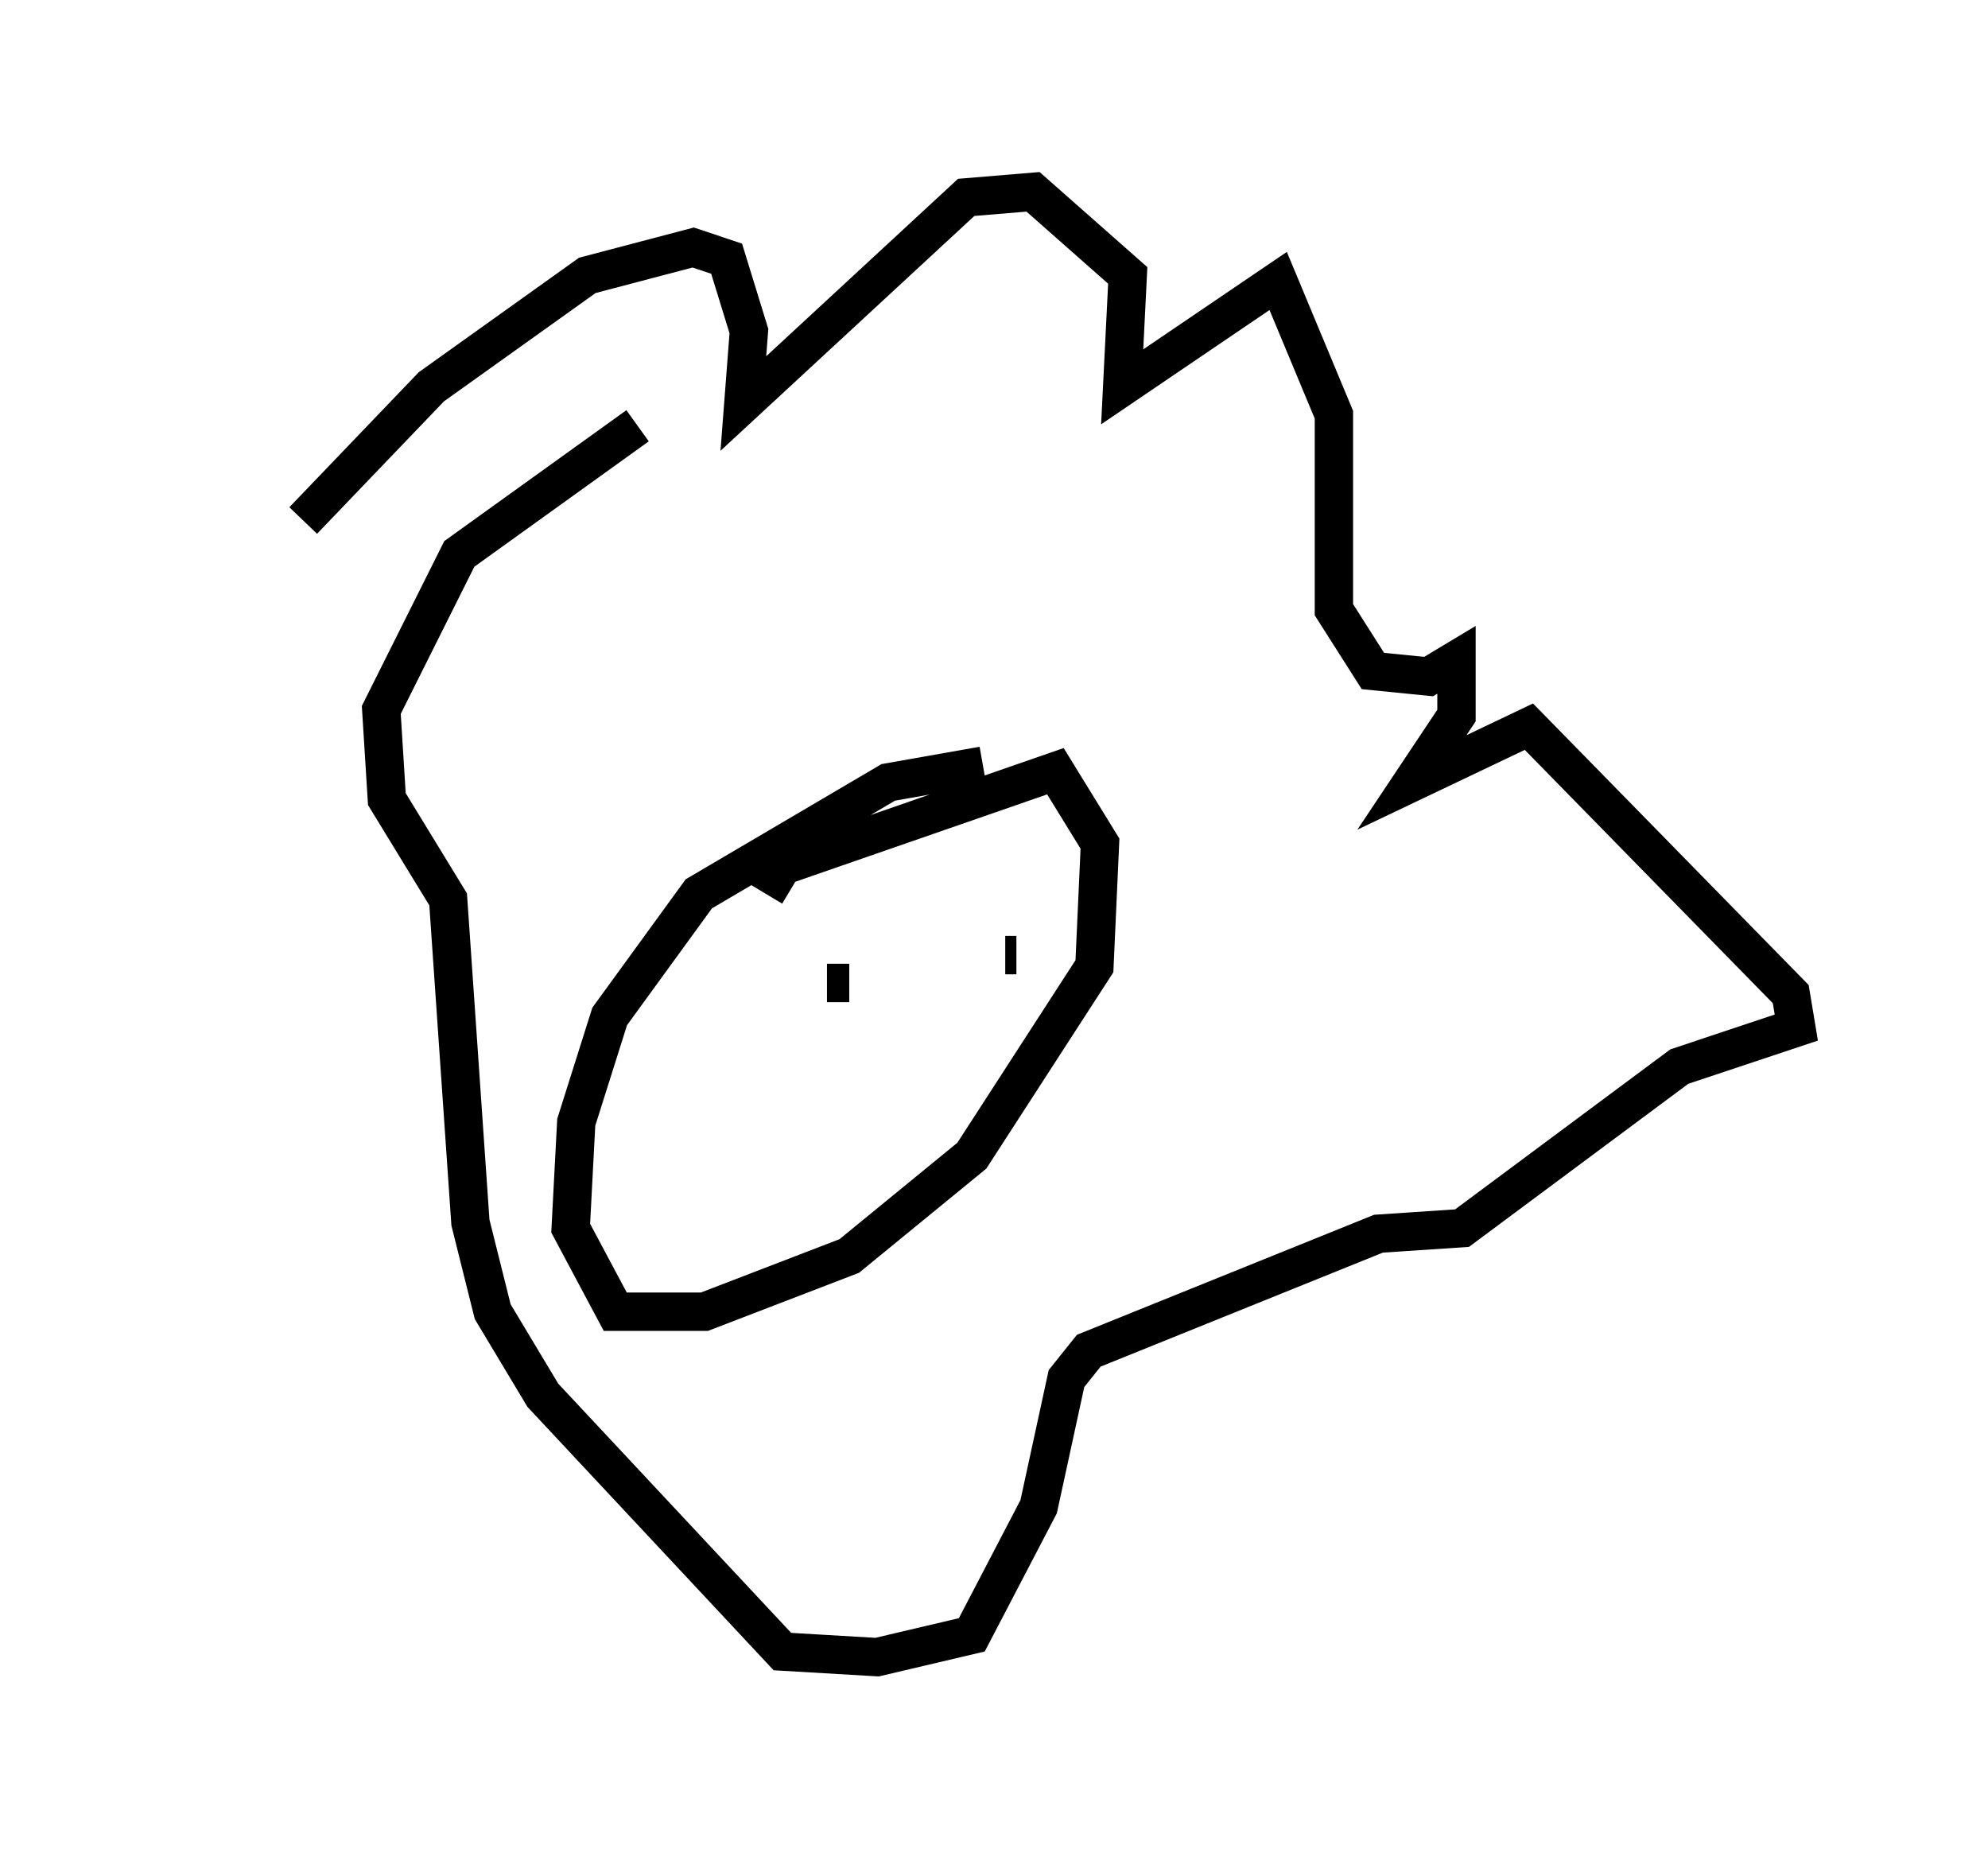<?xml version="1.0" encoding="utf-8" ?>
<svg baseProfile="full" height="48.201" version="1.1" width="51.832" xmlns="http://www.w3.org/2000/svg" xmlns:ev="http://www.w3.org/2001/xml-events" xmlns:xlink="http://www.w3.org/1999/xlink"><defs /><rect fill="white" height="48.201" width="51.832" x="0" y="0" /><path d="M5, 15.458 m2.905, -1.888 l3.341, -3.486 4.067, -2.905 l2.76, -0.726 0.872, 0.291 l0.581, 1.888 -0.145, 1.888 l5.81, -5.374 1.743, -0.145 l2.469, 2.179 -0.145, 2.905 l4.067, -2.76 1.453, 3.486 l0.0, 5.084 1.017, 1.598 l1.453, 0.145 0.726, -0.436 l0.0, 1.453 -1.162, 1.743 l3.05, -1.453 6.827, 6.972 l0.145, 0.872 -3.05, 1.017 l-5.665, 4.212 -2.179, 0.145 l-7.553, 3.05 -0.581, 0.726 l-0.726, 3.341 -1.743, 3.341 l-2.469, 0.581 -2.469, -0.145 l-6.246, -6.682 -1.307, -2.179 l-0.581, -2.324 -0.581, -8.425 l-1.598, -2.615 -0.145, -2.324 l2.034, -4.067 4.648, -3.341 m3.341, 12.201 l0.436, -0.726 7.117, -2.469 l1.162, 1.888 -0.145, 3.196 l-3.196, 4.939 -3.196, 2.615 l-3.777, 1.453 -2.324, 0.0 l-1.162, -2.179 0.145, -2.76 l0.872, -2.76 2.324, -3.196 l4.939, -2.905 2.469, -0.436 m-7.117, 6.972 l0.0, 0.0 m3.05, -1.307 l0.581, 0.0 m4.067, -0.726 l0.291, 0.0 " fill="none" stroke="black" stroke-width="1" /></svg>